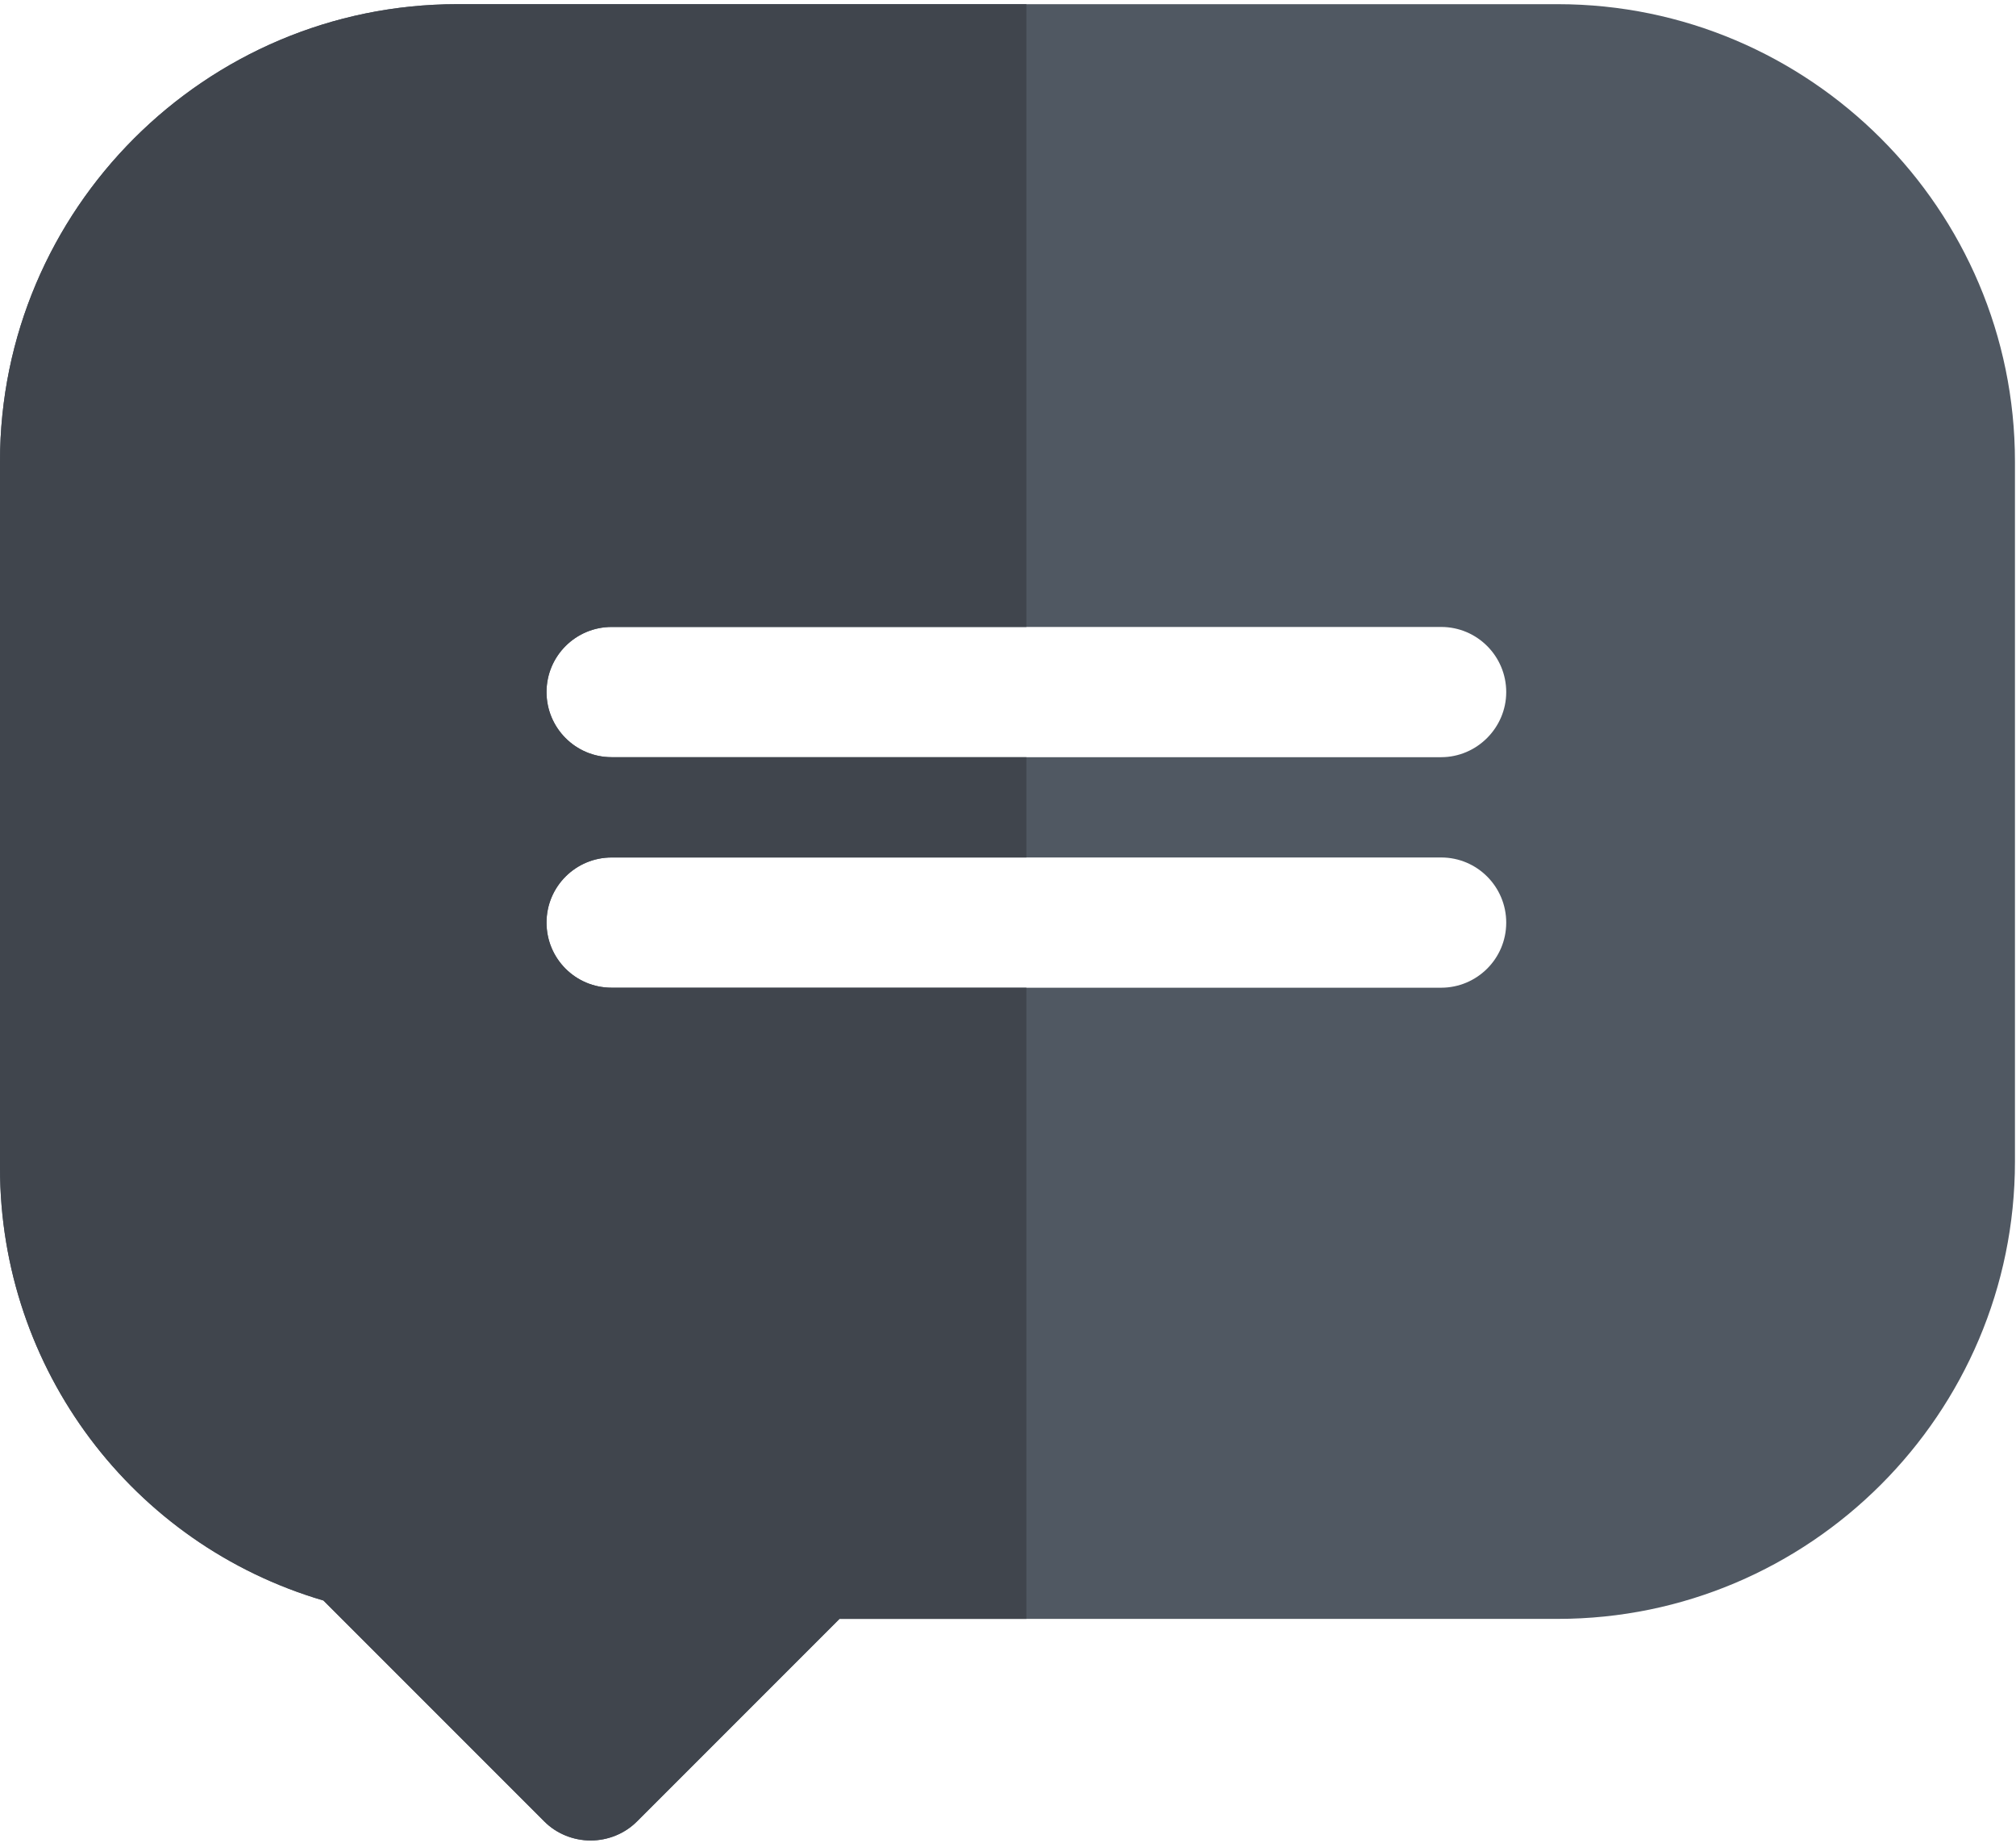 <?xml version="1.0" encoding="utf-8"?>
<!-- Generator: Adobe Illustrator 25.0.0, SVG Export Plug-In . SVG Version: 6.00 Build 0)  -->
<svg version="1.1" id="Ebene_1" xmlns="http://www.w3.org/2000/svg" xmlns:xlink="http://www.w3.org/1999/xlink" x="0px" y="0px"
	 viewBox="0 0 384 351" style="enable-background:new 0 0 384 351;" xml:space="preserve">
<style type="text/css">
	.st0{fill-rule:evenodd;clip-rule:evenodd;fill:#505862;}
	.st1{fill-rule:evenodd;clip-rule:evenodd;fill:#40454D;}
</style>
<g id="Menu-Icons-EXPORT">
	<g id="EXPORT" transform="translate(-514, -553)">
		<g id="comments" transform="translate(514, 553)">
			<g id="Group-3" transform="translate(0, 0.496)">
				<g id="Clip-2">
				</g>
				<path id="Fill-1" class="st0" d="M274.5,143.7h-158c-6.9,0-12.4-5.6-12.4-12.4c0-6.9,5.6-12.4,12.4-12.4h158
					c6.9,0,12.4,5.6,12.4,12.4S281.3,143.7,274.5,143.7 M104.1,175.2c0-6.9,5.6-12.4,12.4-12.4h158c6.9,0,12.4,5.6,12.4,12.4
					c0,6.9-5.6,12.4-12.4,12.4h-158C109.6,187.6,104.1,182.1,104.1,175.2 M296.7,0.3H87.1C39.1,0.3,0,39.4,0,87.4v134.5
					c0,38.3,25.2,71.7,61.6,82.4l42.1,42.1c2.3,2.3,5.5,3.6,8.8,3.6s6.5-1.3,8.8-3.6l38.6-38.6h136.8c48,0,87.1-39.1,87.1-87.1V87.4
					C383.8,39.4,344.7,0.3,296.7,0.3"/>
			</g>
			<g id="Group-6" transform="translate(0, 0.496)">
				<g id="Clip-5">
				</g>
				<path id="Fill-4" class="st1" d="M0,87.4v134.5c0,38.3,25.2,71.7,61.6,82.4l42.1,42.1c2.3,2.3,5.5,3.6,8.8,3.6s6.5-1.3,8.8-3.6
					l38.6-38.6h35.6V187.6h-79c-6.9,0-12.4-5.6-12.4-12.4c0-6.9,5.6-12.4,12.4-12.4h79v-19.1h-79c-6.9,0-12.4-5.6-12.4-12.4
					c0-6.9,5.6-12.4,12.4-12.4h79V0.3H87.1C39.1,0.3,0,39.4,0,87.4"/>
			</g>
		</g>
	</g>
</g>
</svg>

